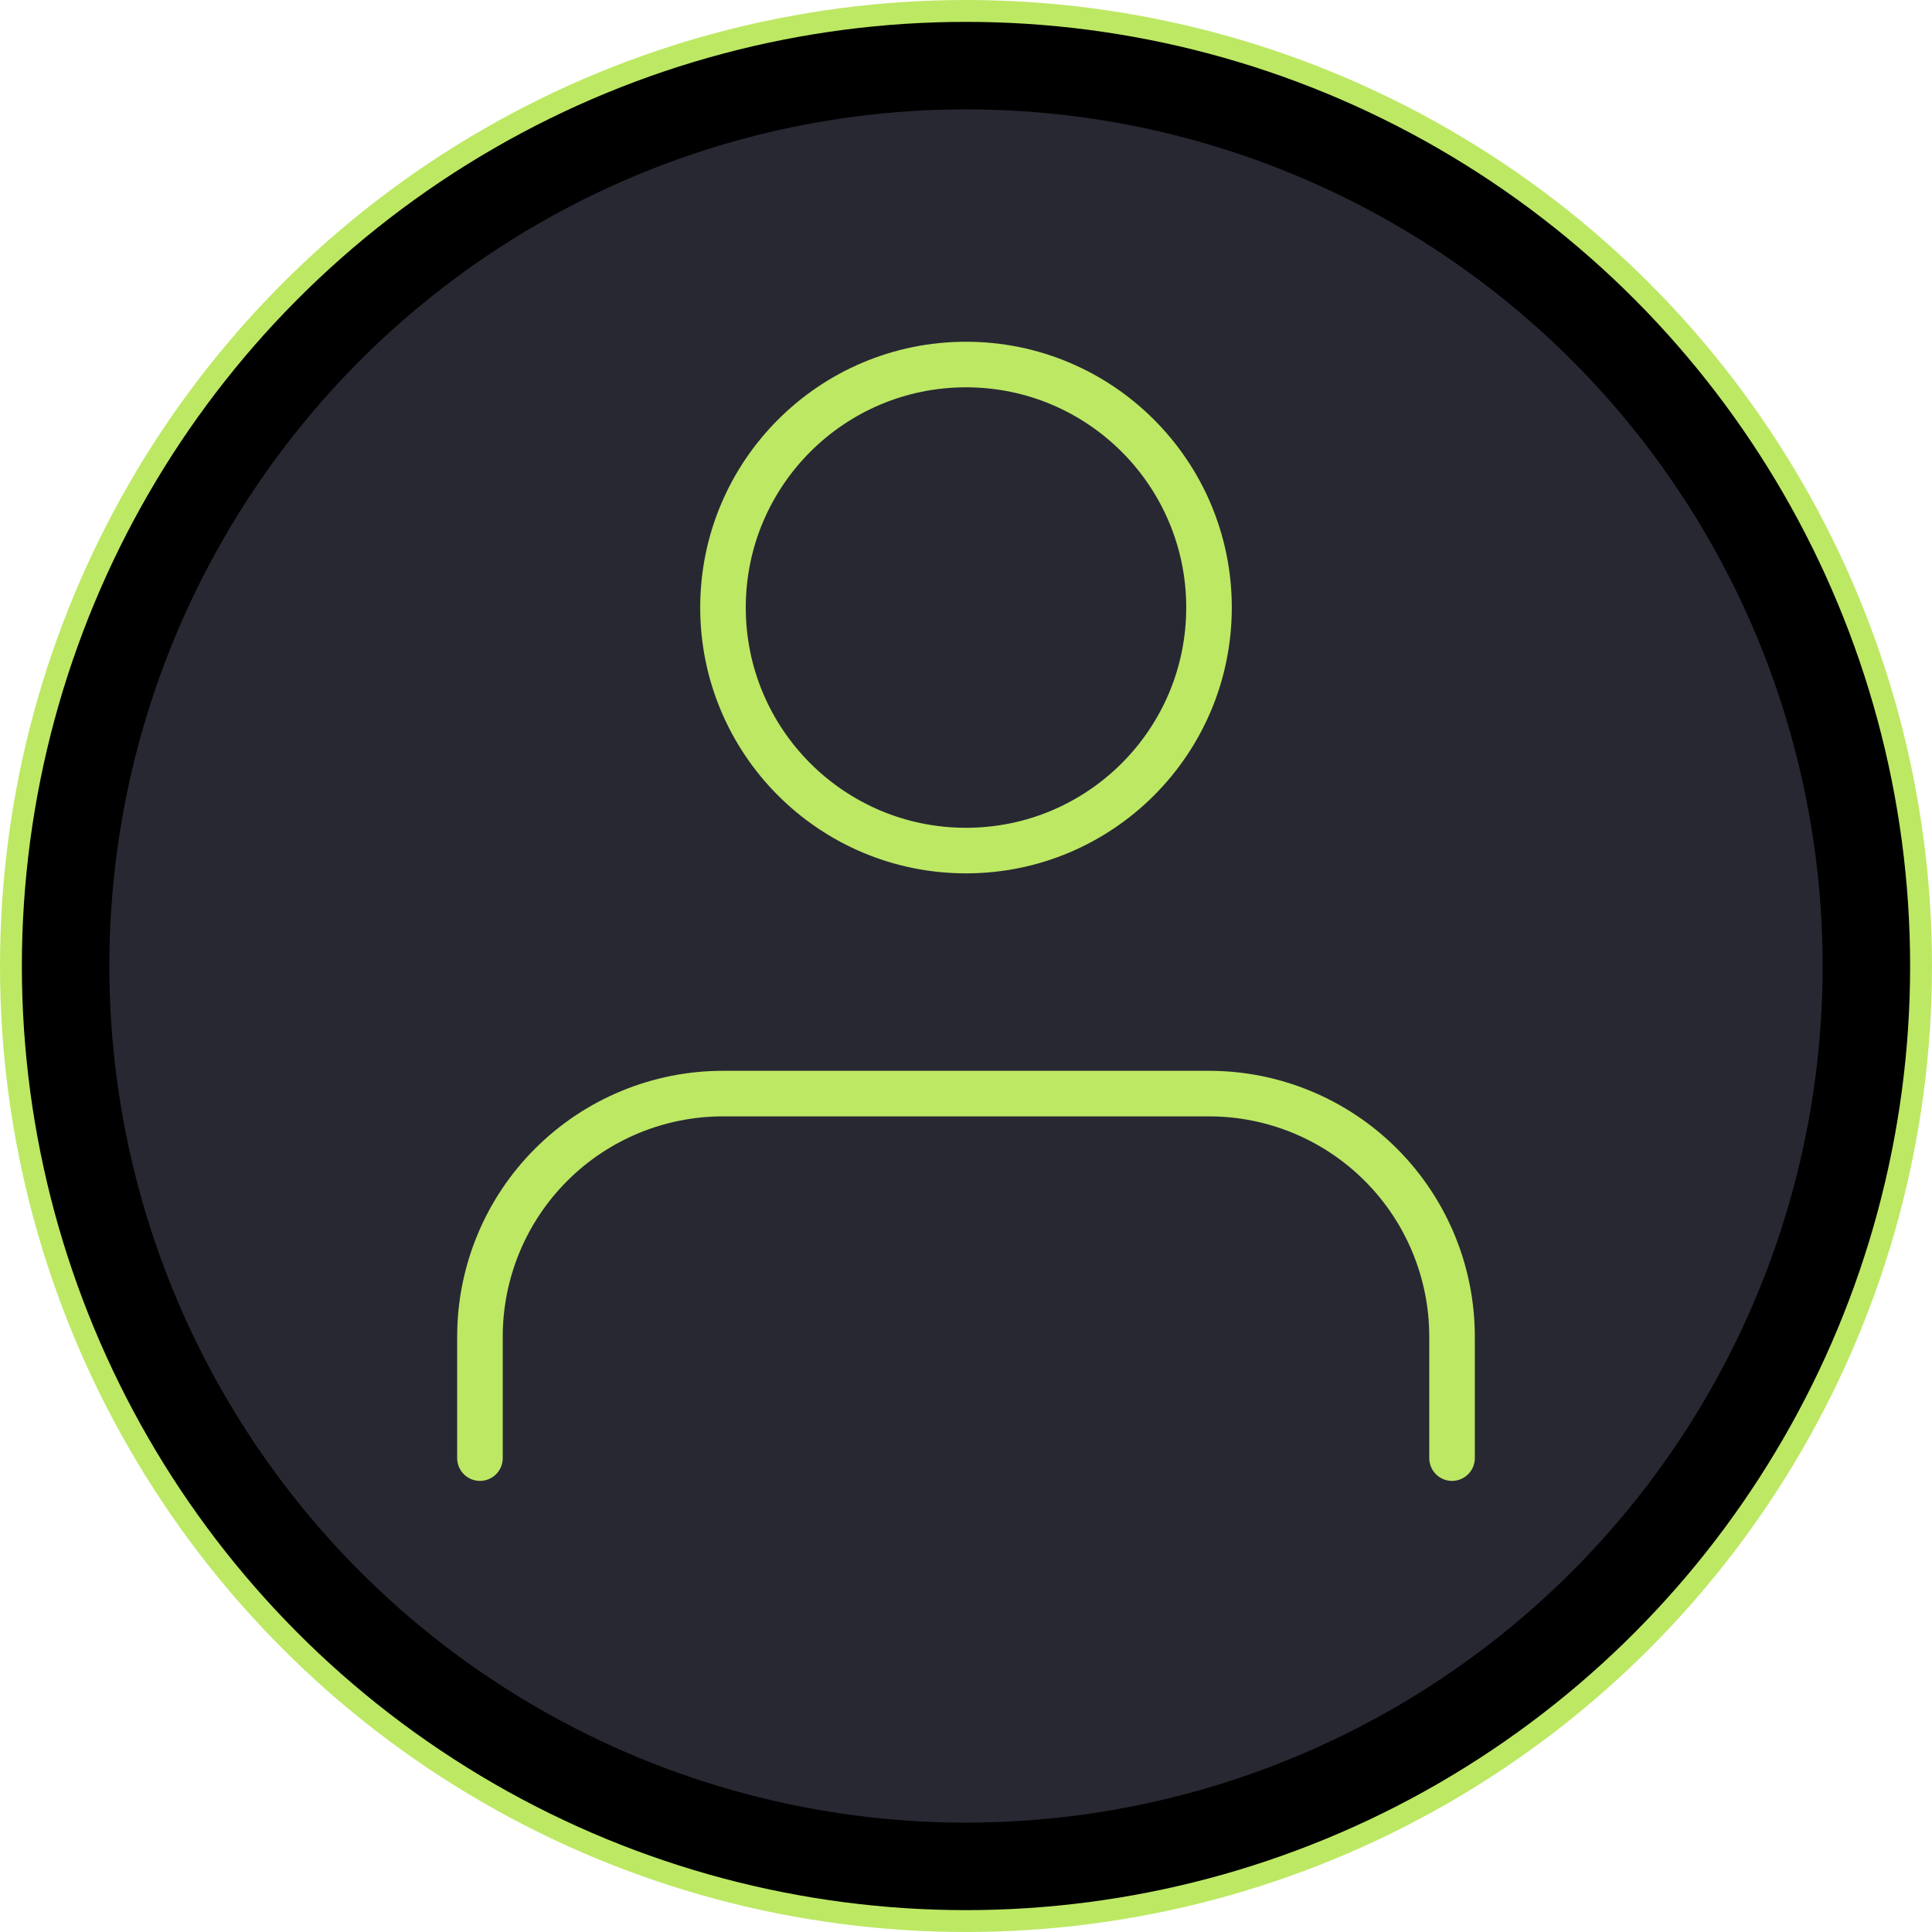 <svg width="106" height="106" viewBox="0 0 106 106" fill="none" xmlns="http://www.w3.org/2000/svg">
<circle cx="53" cy="53" r="52.4" fill="black" stroke="#BDE864" stroke-width="1.2"/>
<circle cx="53" cy="53" r="47" fill="#282833"/>
<path d="M79.667 80V73.333C79.667 69.797 78.262 66.406 75.761 63.905C73.261 61.405 69.87 60 66.333 60H39.667C36.13 60 32.739 61.405 30.239 63.905C27.738 66.406 26.333 69.797 26.333 73.333V80" stroke="#BDE864" stroke-width="2.5" stroke-linecap="round" stroke-linejoin="round"/>
<path d="M53 46.667C60.364 46.667 66.333 40.697 66.333 33.333C66.333 25.97 60.364 20 53 20C45.636 20 39.667 25.97 39.667 33.333C39.667 40.697 45.636 46.667 53 46.667Z" stroke="#BDE864" stroke-width="2.5" stroke-linecap="round" stroke-linejoin="round"/>
</svg>
